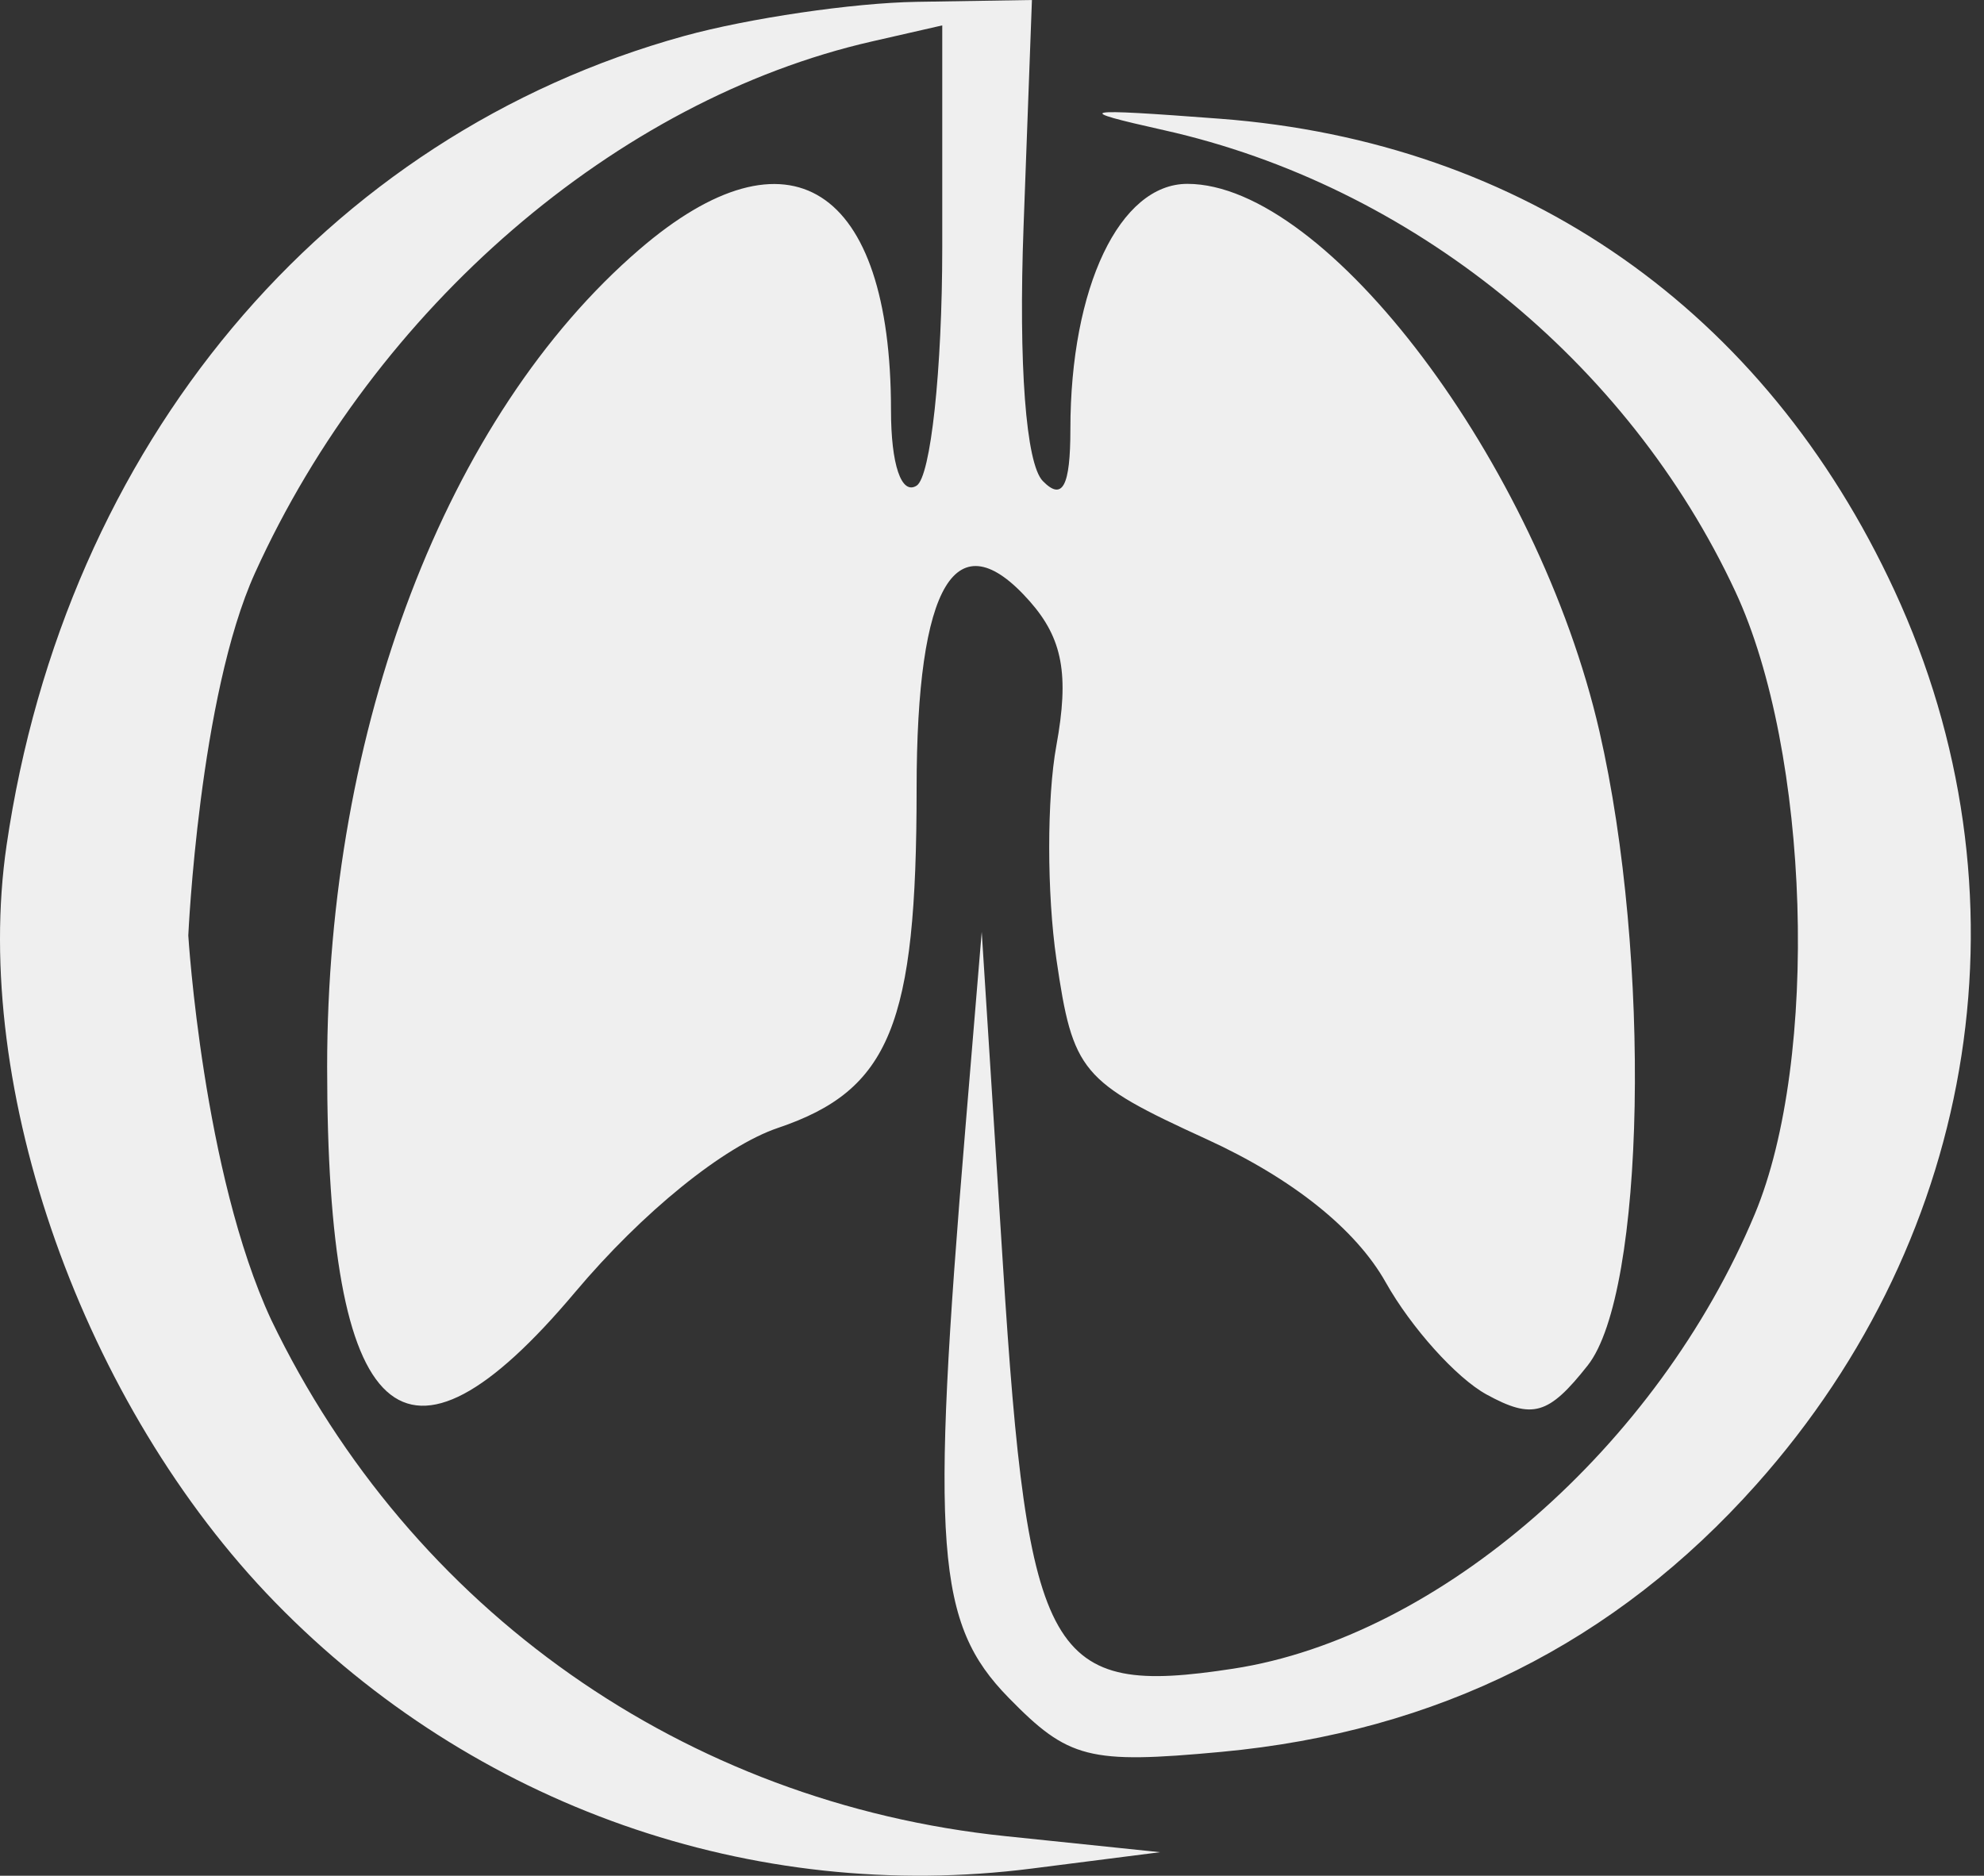 <svg width="55" height="52" viewBox="0 0 55 52" fill="none" xmlns="http://www.w3.org/2000/svg">
<rect x="0" y="0" width="55" height="52" fill="#333333" stroke="none"/>
<path fill-rule="evenodd" clip-rule="evenodd" d="M18.965 0.998C8.988 3.754 1.808 12.33 0.182 23.436C-0.806 30.181 2.309 38.962 7.625 44.419C13.125 50.065 20.867 52.788 28.607 51.801L32.16 51.348L27.872 50.903C18.986 49.981 11.387 44.636 7.518 36.588C5.626 32.519 5.22 25.935 5.22 25.935C5.22 25.935 5.519 19.301 7.069 15.884C10.404 8.529 17.092 2.766 24.167 1.15L26.121 0.704V6.859C26.121 10.245 25.801 13.217 25.41 13.464C24.988 13.731 24.7 12.882 24.7 11.372C24.7 5.152 21.868 3.345 17.722 6.918C12.375 11.525 9.069 20.184 9.069 29.577C9.069 39.571 11.178 41.486 15.943 35.823C17.811 33.603 20.068 31.775 21.569 31.268C24.669 30.22 25.41 28.408 25.41 21.873C25.41 16.172 26.503 14.357 28.545 16.668C29.459 17.703 29.644 18.704 29.284 20.672C29.019 22.116 29.02 24.781 29.286 26.597C29.743 29.722 29.965 29.987 33.452 31.583C35.83 32.672 37.587 34.077 38.414 35.549C39.118 36.803 40.375 38.202 41.208 38.658C42.483 39.357 42.926 39.23 44.013 37.855C45.609 35.837 45.781 26.549 44.338 20.27C42.636 12.868 36.786 5.097 32.915 5.097C31.039 5.097 29.673 7.963 29.673 11.899C29.673 13.485 29.454 13.895 28.908 13.335C28.44 12.857 28.233 10.108 28.375 6.276L28.607 0L25.41 0.051C23.652 0.079 20.751 0.506 18.965 0.998ZM32.271 3.61C39.107 5.138 45.127 10.001 48.11 16.405C50.176 20.844 50.442 29.355 48.647 33.655C45.957 40.101 39.898 45.383 34.191 46.26C29.073 47.046 28.501 46.045 27.803 35.062L27.215 25.834L26.761 31.291C25.792 42.922 25.95 45.007 27.958 47.063C29.619 48.764 30.183 48.908 33.856 48.567C39.849 48.01 44.777 45.547 48.693 41.151C54.897 34.187 56.364 24.685 52.519 16.375C48.925 8.608 42.241 3.93 33.825 3.292C29.89 2.994 29.693 3.034 32.271 3.61Z" fill="#EFEFEF"/>
</svg>
